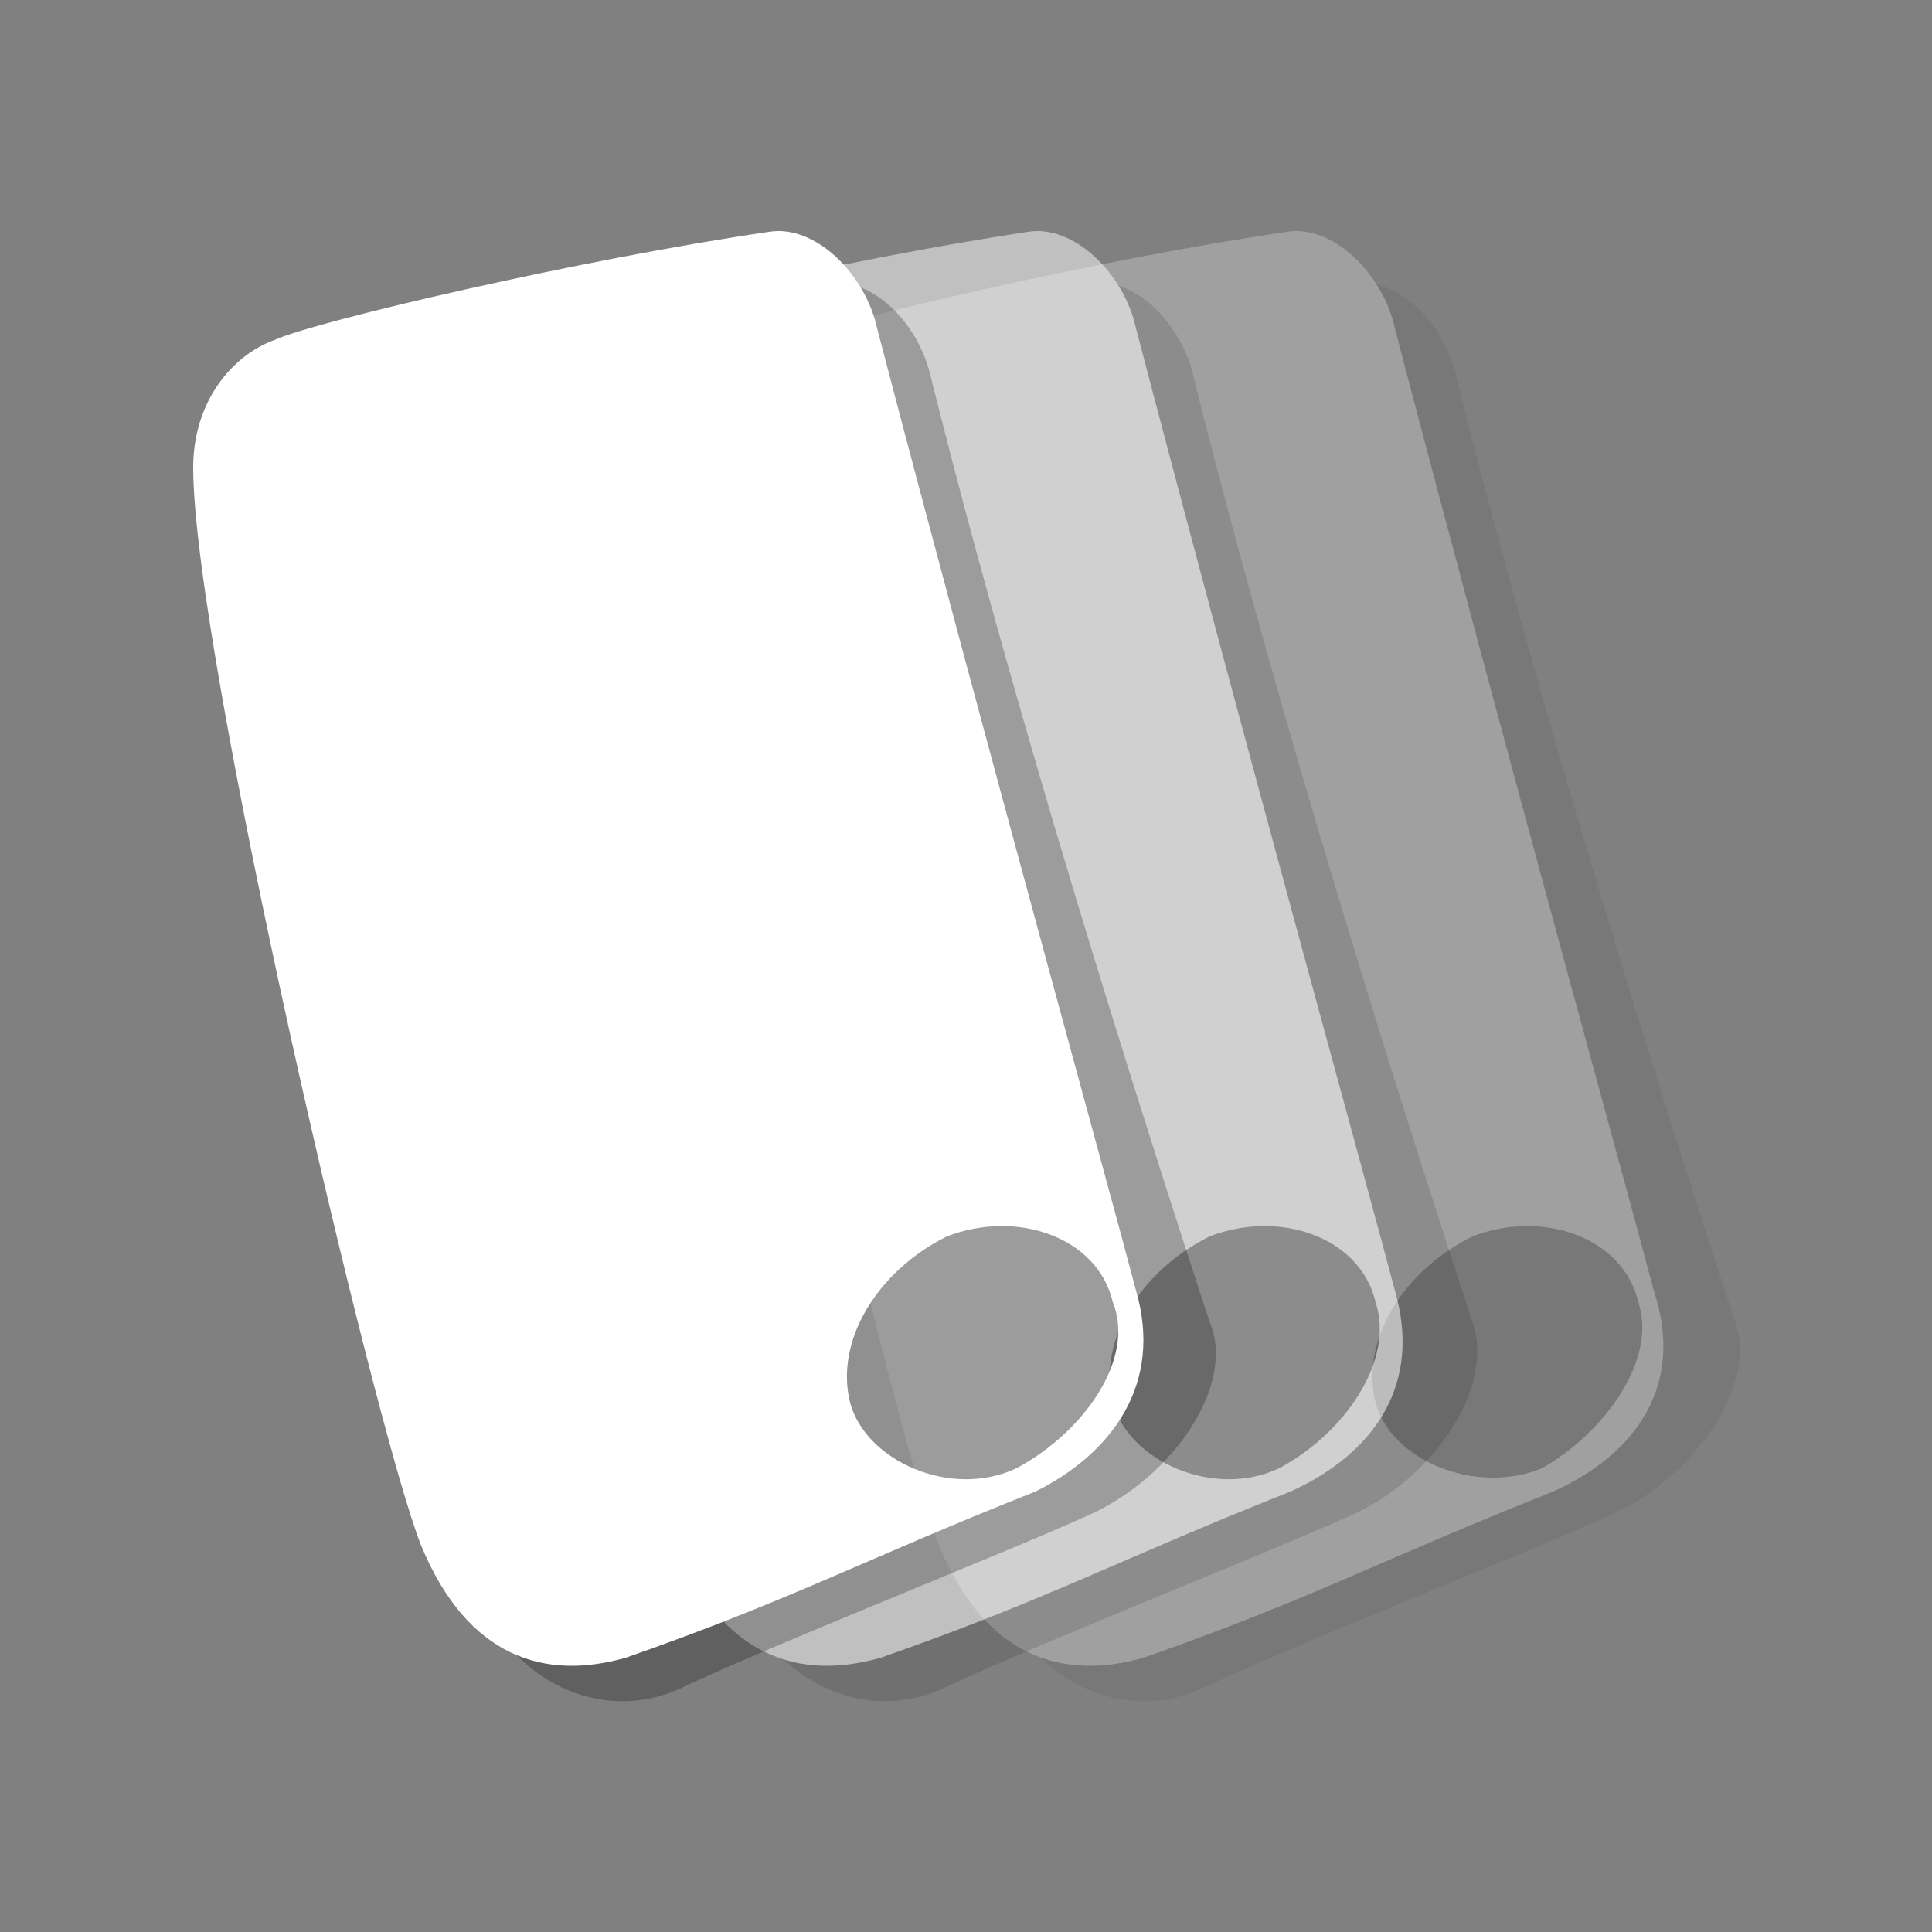 <?xml version="1.0" encoding="utf-8"?>
<!-- Generator: Adobe Illustrator 23.0.0, SVG Export Plug-In . SVG Version: 6.00 Build 0)  -->
<svg version="1.0" id="follow_x5F_icon" xmlns="http://www.w3.org/2000/svg" xmlns:xlink="http://www.w3.org/1999/xlink" x="0px"
	 y="0px" viewBox="0 0 50 50" enable-background="new 0 0 50 50" xml:space="preserve">
<rect x="0" y="0" width="50" height="50" fill="#808080" stroke="none"/>
<g>
	<g opacity="0.25">
		<path opacity="0.25" enable-background="new    " d="M41.7,39.2c-2.2,1-8.3,3.4-10.6,4.5c-2.2,1-4.7-0.4-5.3-2.8
			c-3.1-10.8-6-24.8-6-27.9c0-1.5,0.6-2.5,2.2-2.9c1.6-0.5,11.4-2.5,12.8-2.8c1.4-0.2,2.6,1.1,2.9,2.5c1.4,5.6,3.6,13.4,7.2,24.4
			C45.5,35.8,43.9,38.2,41.7,39.2z"/>
		<path fill="#FFFFFF" d="M42.8,33.4c-0.6-2.3-3.9-14.2-6.7-24.9c-0.3-1.4-1.6-2.7-2.8-2.5c-4.8,0.7-11.7,2.3-12.8,2.8
			c-1,0.4-2.1,1.6-2.1,3.3c0,4.8,4.7,25,5.9,27.9c1.2,2.9,3.2,3.5,5.3,2.9c4.3-1.5,6.3-2.6,10.6-4.3C42.4,37.6,43.6,35.8,42.8,33.4z
			 M39.9,38c-1.7,0.7-3.9-0.2-4.3-1.7c-0.4-1.6,0.7-3.4,2.5-4.3c1.8-0.7,3.9,0,4.3,1.7C42.9,35.2,41.5,37.1,39.9,38z"/>
	</g>
	<g opacity="0.5">
		<path opacity="0.25" enable-background="new    " d="M35,39.2c-2.2,1-8.3,3.4-10.6,4.5c-2.2,1-4.7-0.4-5.3-2.8
			C15.9,30,13,16.1,13,13c0-1.5,0.6-2.5,2.2-2.9C16.8,9.5,26.6,7.6,28,7.3c1.4-0.2,2.6,1.1,2.9,2.5c1.4,5.6,3.6,13.4,7.2,24.4
			C38.7,35.8,37.2,38.2,35,39.2z"/>
		<path fill="#FFFFFF" d="M36.1,33.4c-0.6-2.3-3.9-14.2-6.7-24.9c-0.3-1.4-1.6-2.7-2.8-2.5C21.9,6.7,15,8.3,13.8,8.8
			c-1,0.4-2.1,1.6-2.1,3.3c0,4.8,4.7,24.9,5.8,27.9c1.2,2.9,3.2,3.5,5.3,2.9c4.3-1.5,6.3-2.6,10.6-4.3
			C35.6,37.6,36.8,35.8,36.1,33.4z M33.1,38c-1.7,0.8-3.9-0.2-4.3-1.7c-0.4-1.6,0.7-3.4,2.5-4.3c1.8-0.7,3.9,0,4.3,1.7
			C36.1,35.2,34.8,37.1,33.1,38z"/>
	</g>
	<g id="front_x5F_flyer_1_">
		<path id="shawod1_1_" opacity="0.25" enable-background="new    " d="M28.2,39.2c-2.2,1-8.3,3.4-10.6,4.5c-2.2,1-4.7-0.4-5.3-2.8
			C9.2,30,6.2,16.1,6.2,13c0-1.5,0.6-2.5,2.2-2.9C10,9.5,19.9,7.6,21.2,7.3c1.4-0.2,2.6,1.1,2.9,2.5c1.4,5.6,3.6,13.4,7.2,24.4
			C32,35.8,30.4,38.2,28.2,39.2z"/>
		<path fill="#FFFFFF" d="M29.4,33.4c-0.6-2.3-3.9-14.2-6.7-24.9c-0.3-1.4-1.6-2.7-2.8-2.5C15.1,6.7,8.2,8.3,7.1,8.8
			C6,9.2,5,10.4,5,12.1C5,16.9,9.7,37,10.9,40c1.2,2.9,3.2,3.5,5.3,2.9c4.3-1.5,6.3-2.6,10.6-4.3C28.8,37.6,30.1,35.8,29.4,33.4z
			 M26.3,38c-1.7,0.8-3.9-0.2-4.3-1.7c-0.4-1.6,0.7-3.4,2.5-4.3c1.8-0.7,3.9,0,4.3,1.7C29.4,35.2,28,37.1,26.3,38z"/>
	</g>
</g>
</svg>
